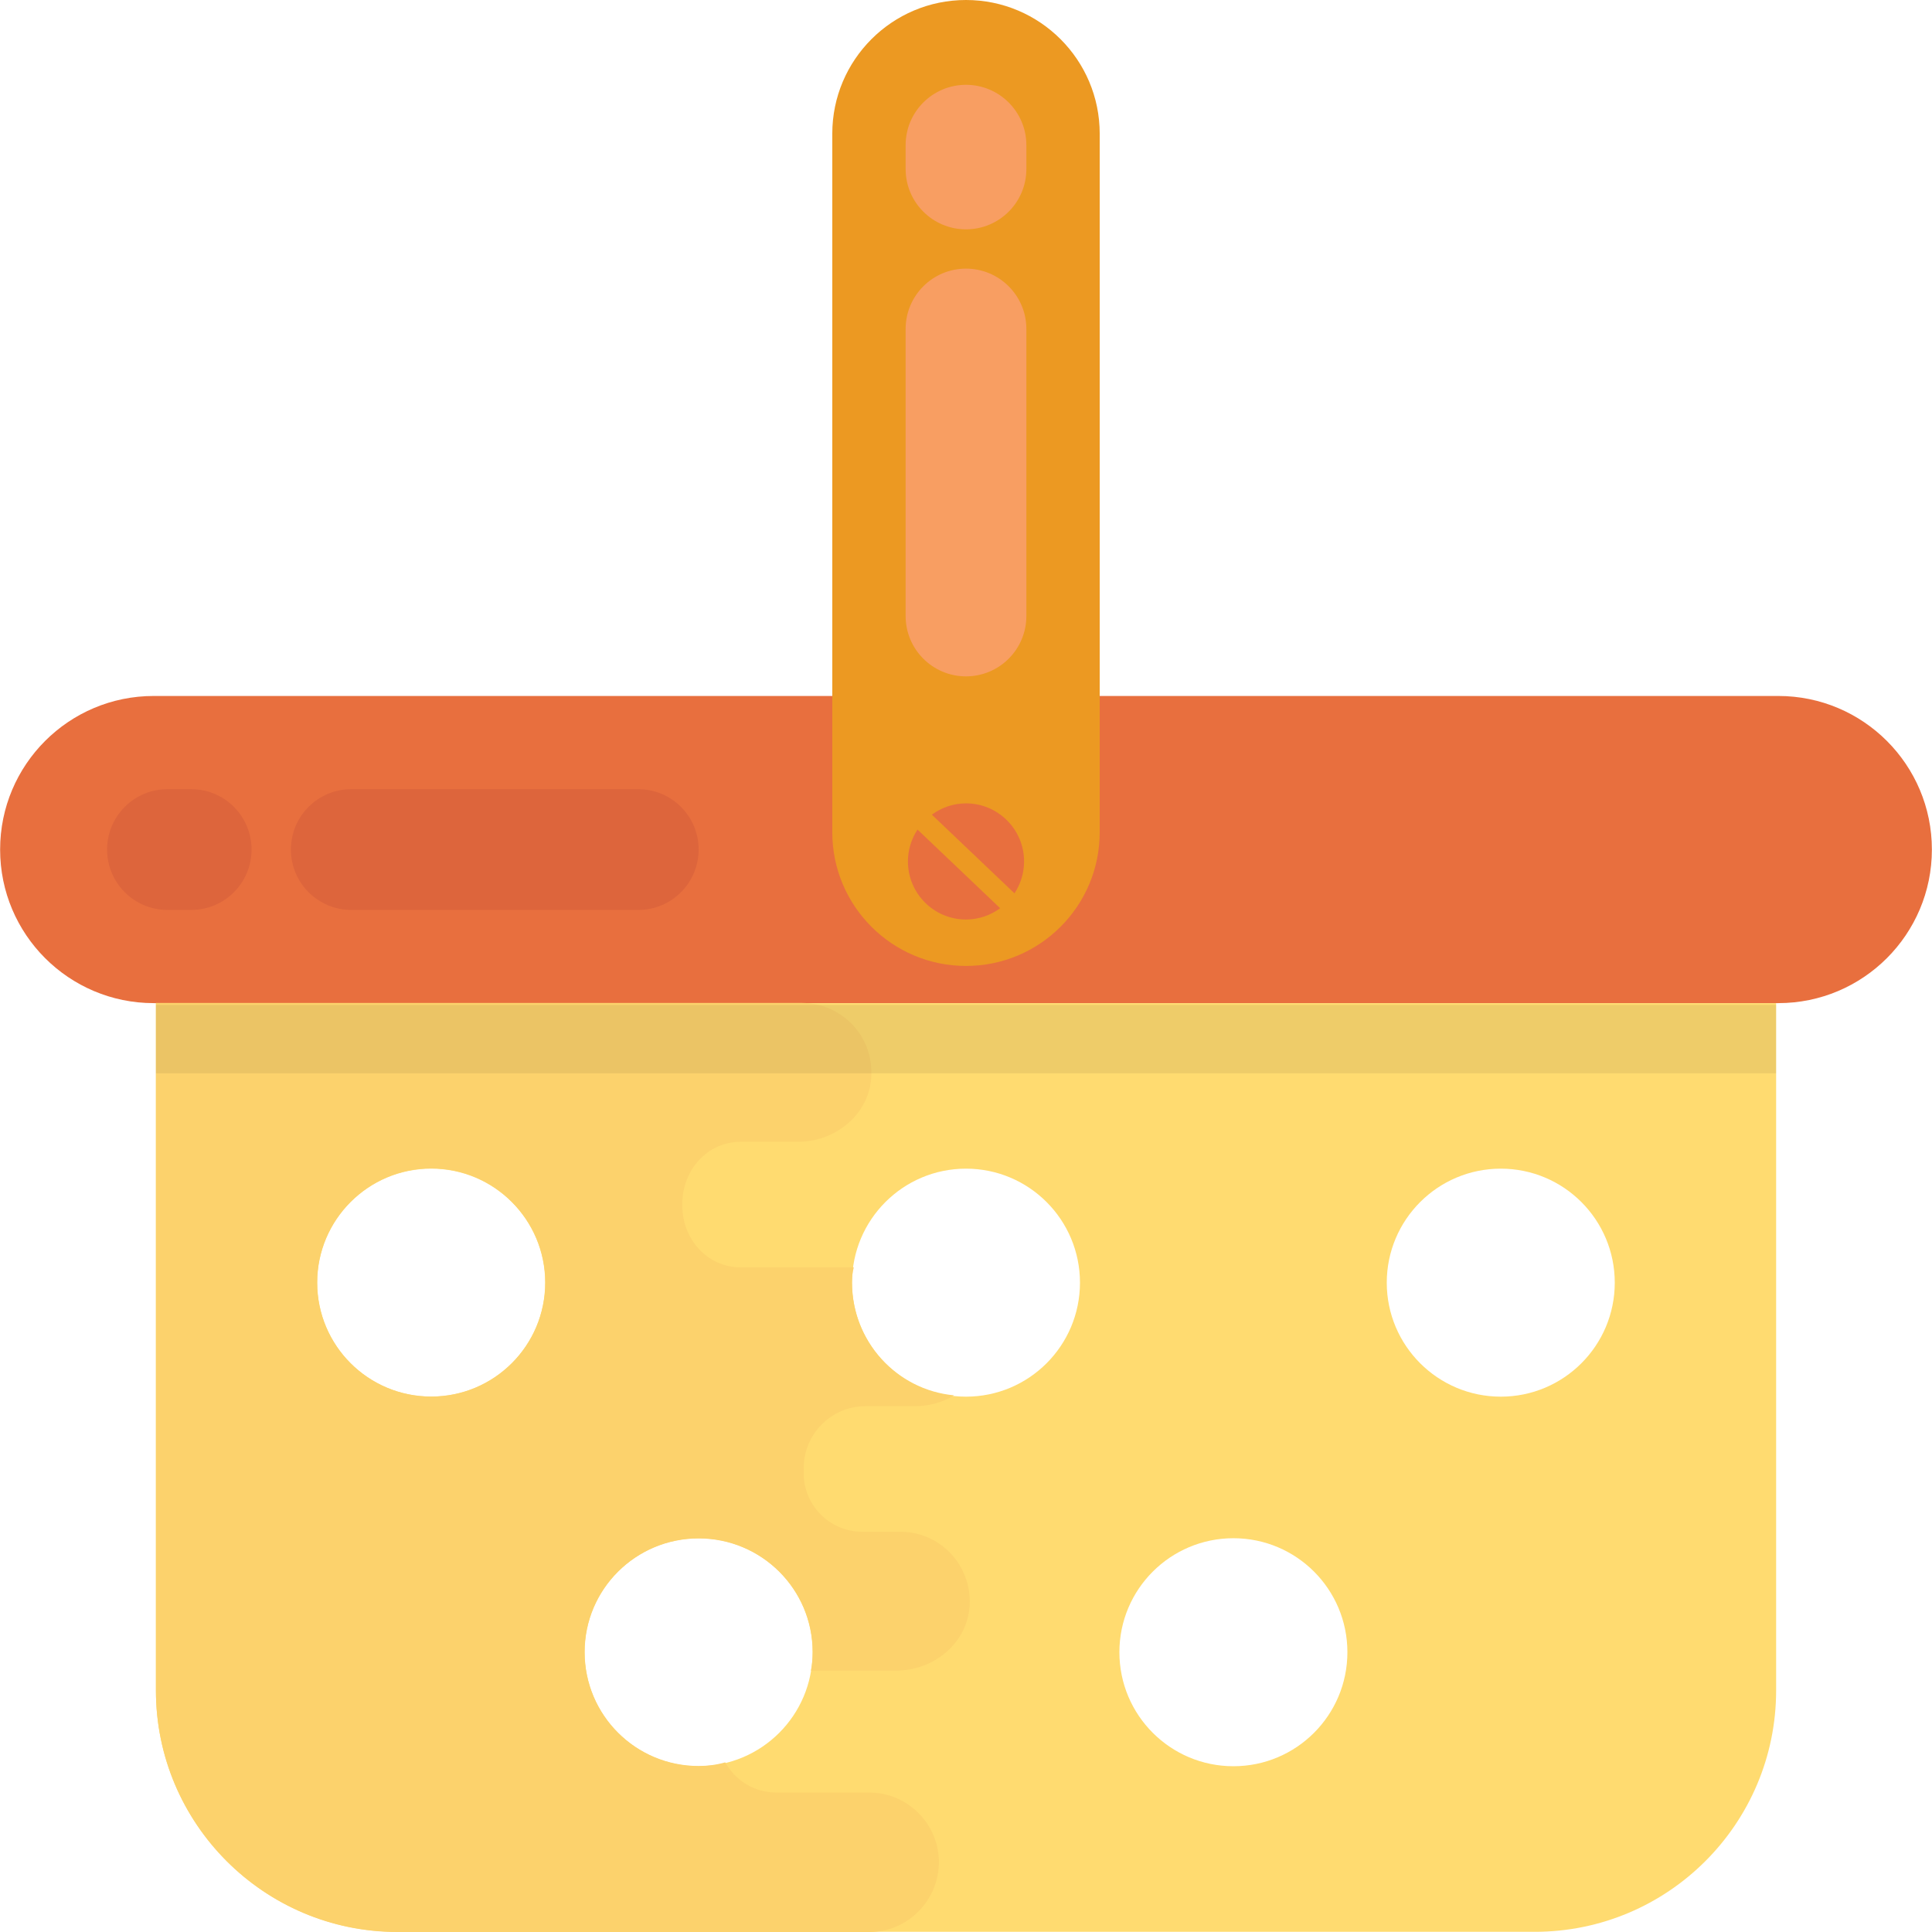 <?xml version="1.0" encoding="iso-8859-1"?>
<!-- Generator: Adobe Illustrator 19.0.0, SVG Export Plug-In . SVG Version: 6.00 Build 0)  -->
<svg version="1.1" id="Capa_1" xmlns="http://www.w3.org/2000/svg" xmlns:xlink="http://www.w3.org/1999/xlink" x="0px" y="0px"
	 viewBox="0 0 512.064 512.064" style="enable-background:new 0 0 512.064 512.064;" xml:space="preserve">
<path style="fill:#E86F3E;" d="M471.328,265.872H40.736c-22.48,0-40.704-18.224-40.704-40.704l0,0
	c0-22.48,18.224-40.704,40.704-40.704h430.592c22.48,0,40.704,18.224,40.704,40.704l0,0
	C512.032,247.648,493.808,265.872,471.328,265.872z"/>
<path style="fill:#FFDB70;" d="M41.328,265.872v182.144c0,35.344,28.656,64,64,64h301.424c35.344,0,64-28.656,64-64V265.872H41.328z
	 M114.288,370.176c-16.688,0-30.208-13.536-30.208-30.208c0-16.688,13.52-30.224,30.208-30.224s30.208,13.536,30.208,30.224
	C144.496,356.64,130.976,370.176,114.288,370.176z M185.168,468.128c-16.688,0-30.208-13.52-30.208-30.224
	c0-16.688,13.52-30.208,30.208-30.208s30.208,13.52,30.208,30.208C215.376,454.608,201.84,468.128,185.168,468.128z
	 M256.032,370.176c-16.688,0-30.208-13.536-30.208-30.208c0-16.688,13.52-30.224,30.208-30.224s30.208,13.536,30.208,30.224
	C286.24,356.64,272.72,370.176,256.032,370.176z M326.912,468.128c-16.688,0-30.224-13.52-30.224-30.224
	c0-16.688,13.536-30.208,30.224-30.208s30.208,13.52,30.208,30.208C357.12,454.608,343.584,468.128,326.912,468.128z
	 M397.776,370.176c-16.688,0-30.224-13.536-30.224-30.208c0-16.688,13.536-30.224,30.224-30.224s30.208,13.536,30.208,30.224
	C427.984,356.64,414.464,370.176,397.776,370.176z"/>
<path style="fill:#EC9922;" d="M256.032,0c-19.568,0-35.44,15.872-35.44,35.44v185.136c0,19.568,15.872,35.44,35.44,35.44
	s35.44-15.856,35.44-35.44V35.44C291.472,15.872,275.6,0,256.032,0z"/>
<g>
	<path style="fill:#E86F3E;" d="M268.88,236.768c1.6-2.432,2.544-5.328,2.544-8.448c0-8.496-6.896-15.392-15.392-15.392
		c-3.392,0-6.512,1.136-9.056,2.992L268.88,236.768z"/>
	<path style="fill:#E86F3E;" d="M243.184,219.872c-1.6,2.432-2.544,5.328-2.544,8.448c0,8.496,6.896,15.392,15.392,15.392
		c3.392,0,6.512-1.136,9.056-2.992L243.184,219.872z"/>
</g>
<g>
	<path style="fill:#F89E62;" d="M256.032,71.2c-8.832,0-16,7.152-16,16v76.064c0,8.848,7.168,16,16,16c8.832,0,16-7.152,16-16V87.2
		C272.032,78.352,264.864,71.2,256.032,71.2z"/>
	<path style="fill:#F89E62;" d="M256.032,22.48c-8.832,0-16,7.152-16,16v6.304c0,8.848,7.168,16,16,16c8.832,0,16-7.152,16-16V38.48
		C272.032,29.648,264.864,22.48,256.032,22.48z"/>
</g>
<g>
	<path style="fill:#DD653C;" d="M77.104,225.168c0,8.832,7.152,16,16,16h76.064c8.848,0,16-7.168,16-16s-7.152-16-16-16H93.104
		C84.256,209.168,77.104,216.336,77.104,225.168z"/>
	<path style="fill:#DD653C;" d="M28.384,225.168c0,8.832,7.152,16,16,16h6.288c8.848,0,16-7.168,16-16s-7.152-16-16-16h-6.288
		C35.552,209.168,28.384,216.336,28.384,225.168z"/>
</g>
<path style="fill:#FCD26C;" d="M237.488,442.784c10.08,0,19.04-7.36,19.52-17.44c0.48-10.56-7.84-19.36-18.4-19.36h-10.08
	c-8.64,0-15.52-7.04-15.52-15.52v-1.28c0-9.12,7.36-16.48,16.32-16.48h13.12c3.68,0,7.36-0.96,10.4-2.88
	c-15.2-1.44-27.04-14.24-27.04-29.92c0-1.44,0.16-2.72,0.48-4h-29.92c-8.96,0-15.52-7.52-15.52-16.32c0-0.16,0-0.16,0-0.32v-0.16
	c0-8.96,6.56-16.48,15.52-16.48h15.2c9.92,0,18.88-7.36,19.36-17.28c0.64-10.72-7.84-19.52-18.4-19.52h-171.2v182.24
	c0,35.2,28.64,64,64,64h125.12c10.08,0,18.4-8.32,18.4-18.56c0-10.08-8.32-18.4-18.4-18.4h-24.64c-5.92,0-10.88-3.2-13.6-8
	c-2.24,0.64-4.64,0.96-7.04,0.96c-16.64,0-30.24-13.44-30.24-30.24c0-16.64,13.6-30.08,30.24-30.08s30.24,13.44,30.24,30.08
	c0,1.76-0.16,3.36-0.48,4.96L237.488,442.784L237.488,442.784z M114.288,370.144c-16.64,0-30.24-13.44-30.24-30.24
	c0-16.64,13.6-30.24,30.24-30.24s30.24,13.6,30.24,30.24C144.528,356.688,130.928,370.144,114.288,370.144z"/>
<g style="opacity:0.07;">
	<rect x="41.328" y="266.352" style="fill:#010101;" width="429.408" height="18.112"/>
</g>
<g>
</g>
<g>
</g>
<g>
</g>
<g>
</g>
<g>
</g>
<g>
</g>
<g>
</g>
<g>
</g>
<g>
</g>
<g>
</g>
<g>
</g>
<g>
</g>
<g>
</g>
<g>
</g>
<g>
</g>
</svg>
